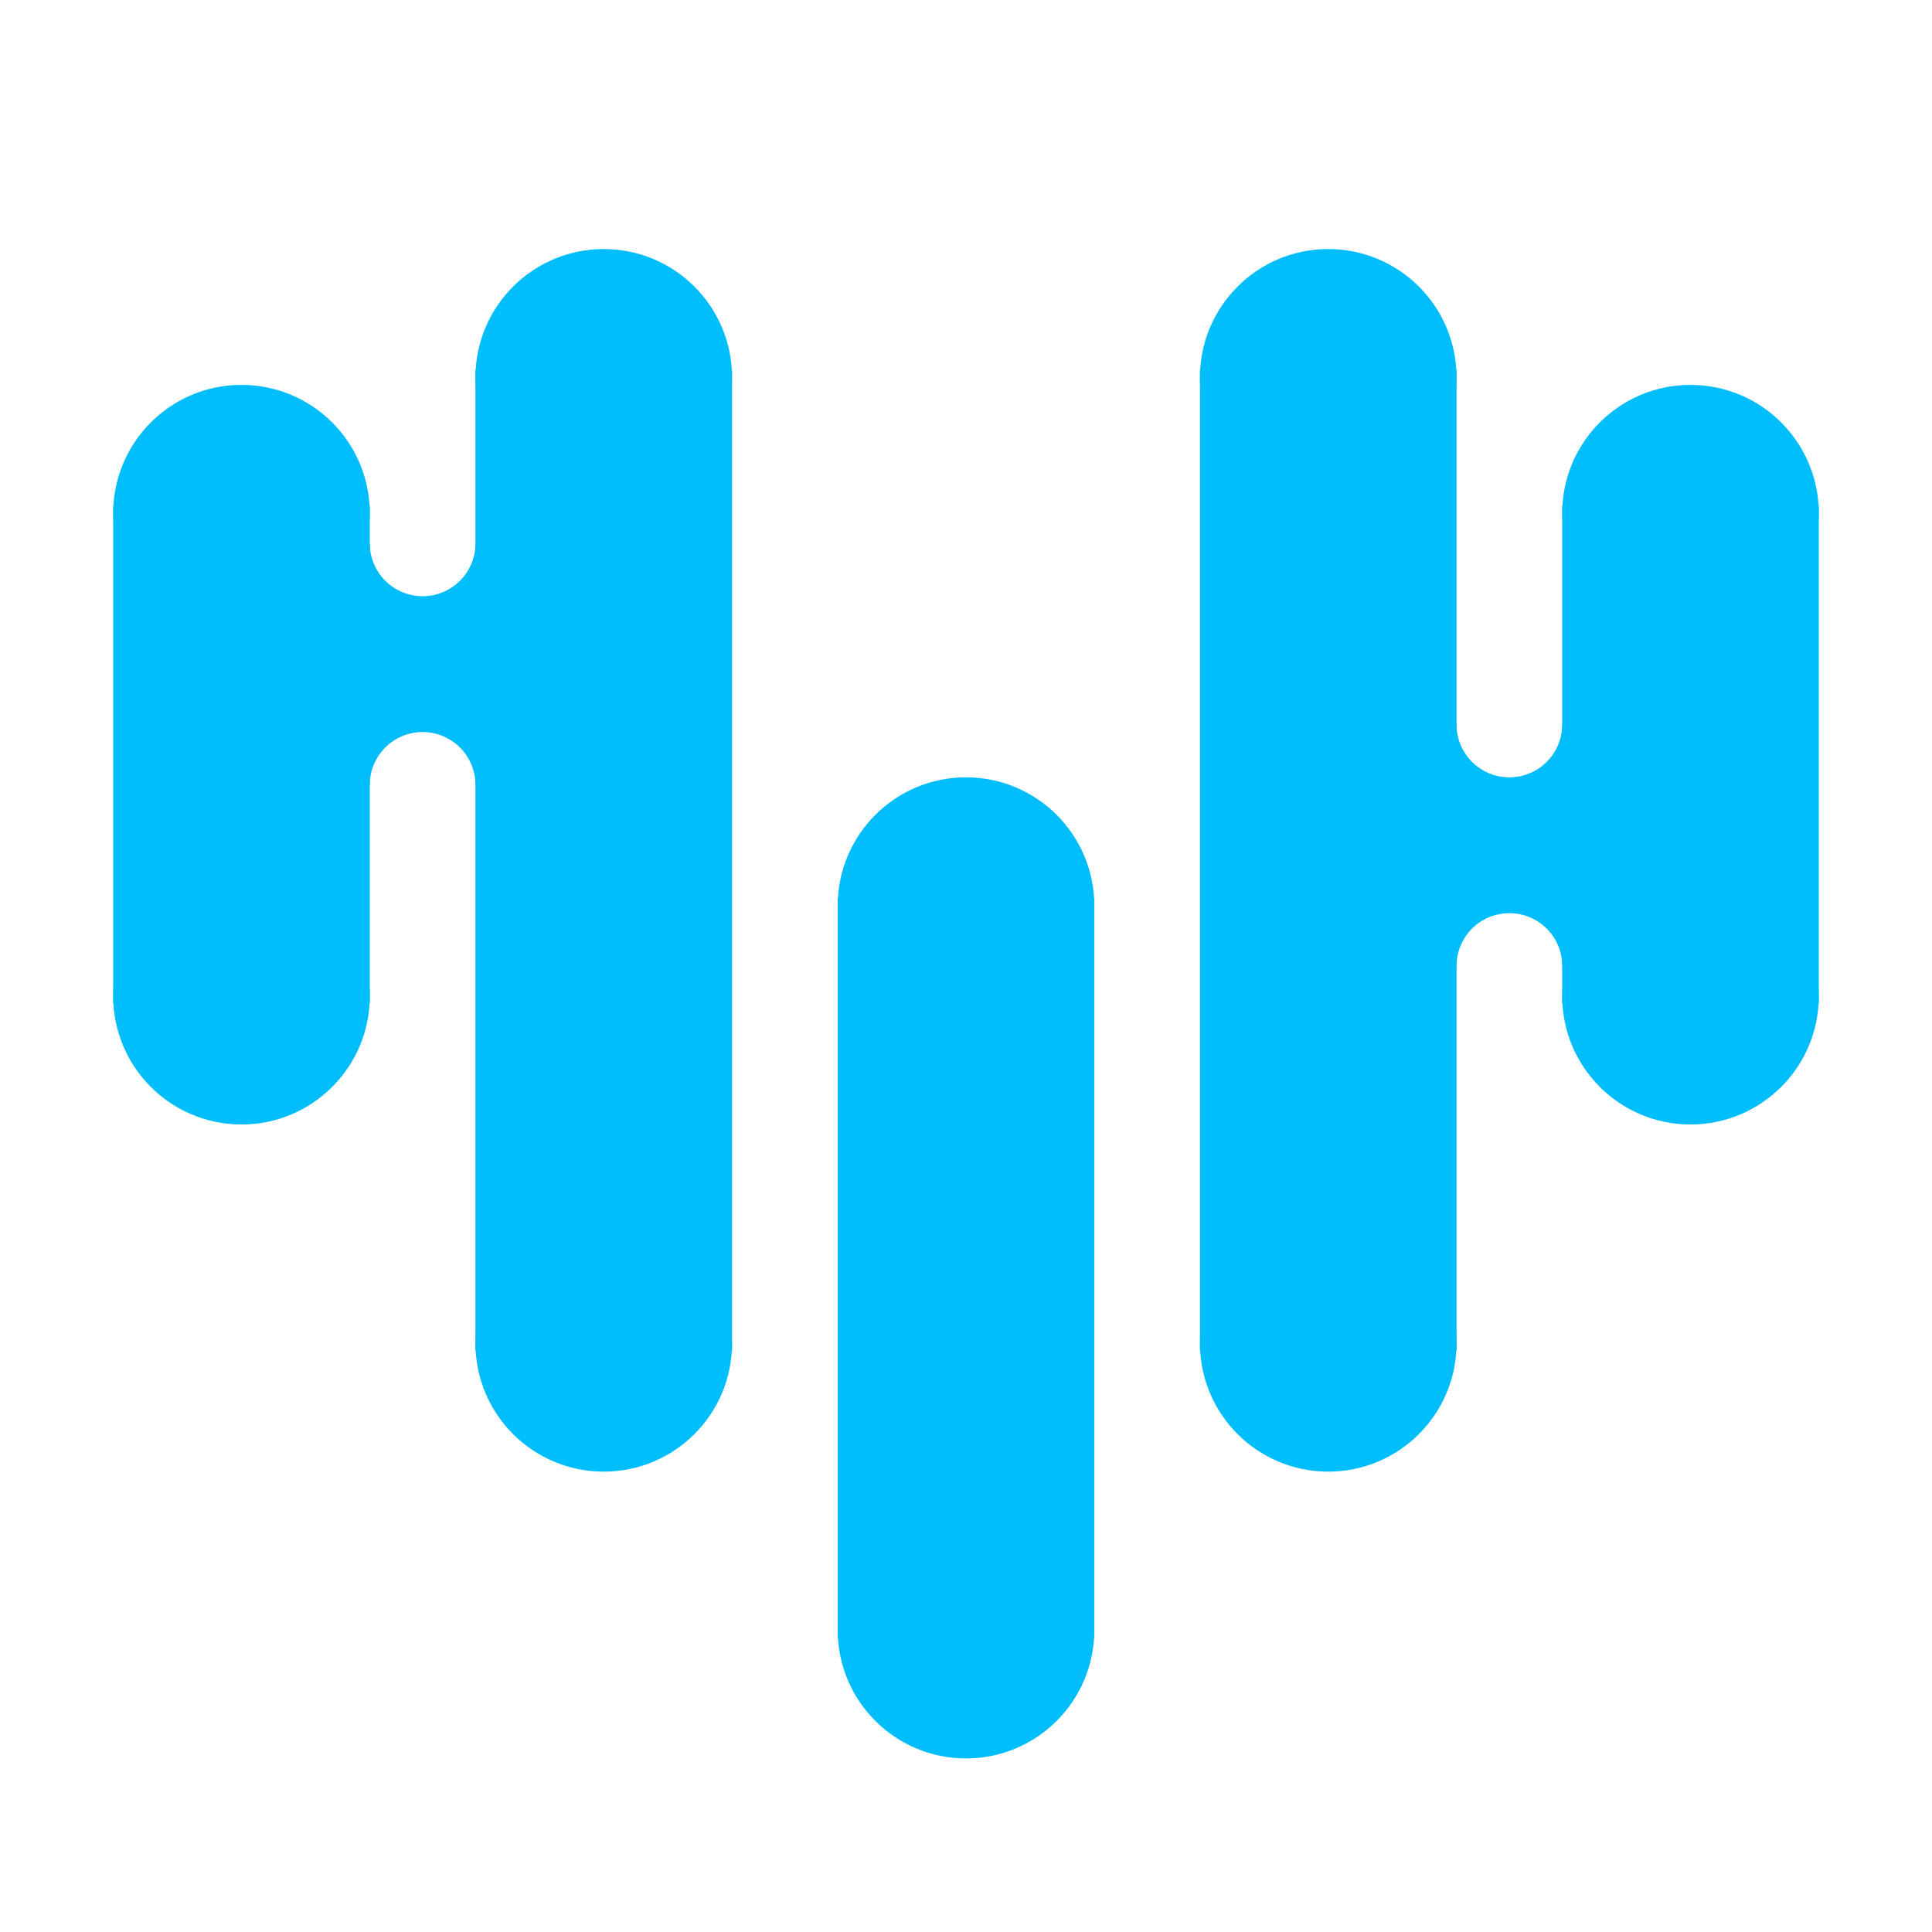 <?xml version="1.0" encoding="utf-8"?>
<!-- Generator: Adobe Illustrator 23.1.0, SVG Export Plug-In . SVG Version: 6.00 Build 0)  -->
<svg version="1.1" id="mupsy_logo" xmlns="http://www.w3.org/2000/svg" xmlns:xlink="http://www.w3.org/1999/xlink" x="0px" y="0px"
	 viewBox="0 0 128 128" style="enable-background:new 0 0 128 128;" xml:space="preserve">
<style type="text/css">
.st0{
    fill:#00BEFC;
    stroke: #00BEFC;
    stroke-width: 1;
}
</style>
<g class="st0">
    <path d="M24,36a4 4 0 0 0 8 0v16a4 4 0 0 0 -8 0v-16z"/>
    <g>
        <circle cx="16" cy="34" r="8"/>
        <circle cx="16" cy="66" r="8"/>
        <rect x="8" y="34" width="16" height="32" />
    </g>
    <g>
        <circle cx="40" cy="25" r="8"/>
        <circle cx="40" cy="89" r="8"/>
        <rect x="32" y="25" width="16" height="64" />
    </g>
</g>
<g class="st0">
    <path d="M96,48a4 4 0 0 0 8 0v16a4 4 0 0 0 -8 0v-16z"/>
    <g>
        <circle cx="88" cy="25" r="8"/>
        <circle cx="88" cy="89" r="8"/>
        <rect x="80" y="25" width="16" height="64" />
    </g>
    <g>
        <circle cx="112" cy="34" r="8"/>
        <circle cx="112" cy="66" r="8"/>
        <rect x="104" y="34" width="16" height="32" />
    </g>
</g>
<g class="st0">
    <circle cx="64" cy="60" r="8"/>
    <circle cx="64" cy="108" r="8"/>
    <rect x="56" y="60" width="16" height="48" />
</g>
</svg>
